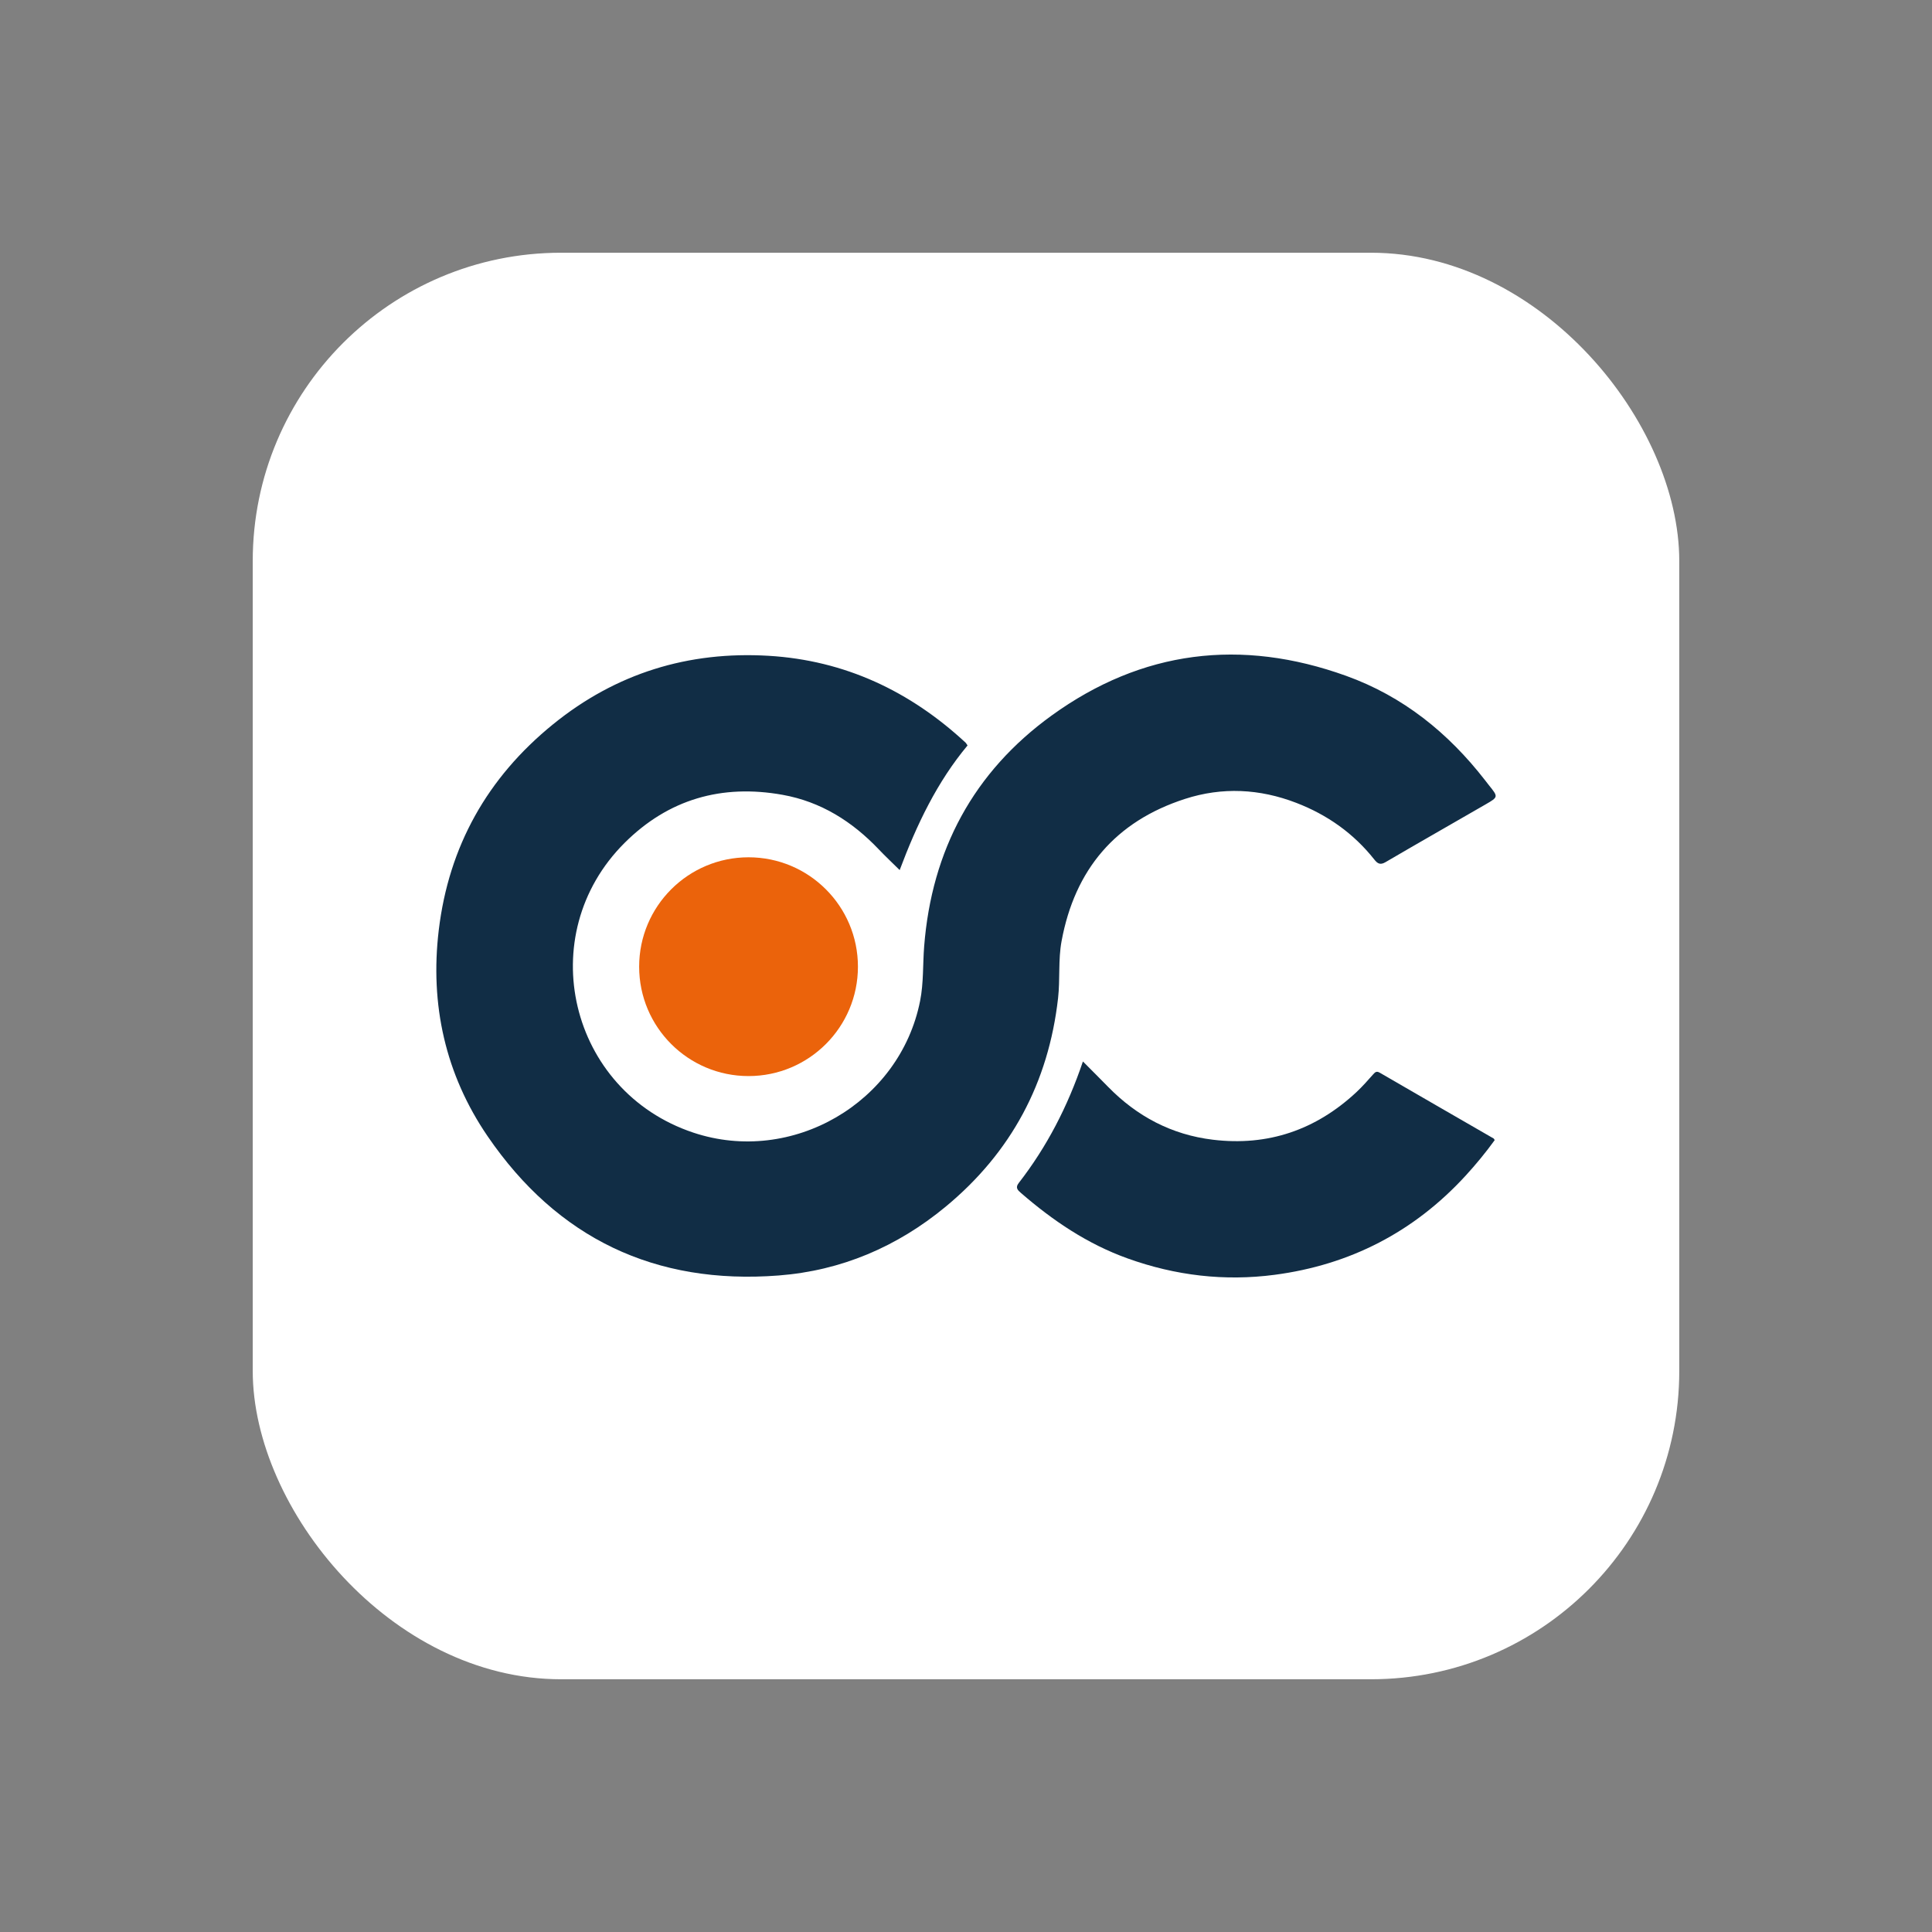<svg xmlns="http://www.w3.org/2000/svg" version="1.1" xmlns:xlink="http://www.w3.org/1999/xlink" width="1146.05" height="1146.05"><rect width="100%" height="100%" fill="#808080" stroke="none"/><svg id="SvgjsSvg1005" xmlns="http://www.w3.org/2000/svg" version="1.1" viewBox="0 0 1146.05 1146.05">
  <!-- Generator: Adobe Illustrator 29.5.1, SVG Export Plug-In . SVG Version: 2.1.0 Build 141)  -->
  <defs>
    <style>
      .st0 {
        fill: #fff;
      }

      .st1 {
        fill: #eb630b;
      }

      .st2 {
        fill: #112d45;
      }
    </style>
  </defs>
  <rect class="st0" x="149.92" y="149.92" width="846.21" height="846.21" rx="182.86" ry="182.86"></rect>
  <g>
    <g>
      <path class="st2" d="M573.94,442.2c-18.13,21.74-30.14,46.97-40.26,73.93-4.64-4.59-8.61-8.3-12.34-12.23-15.77-16.6-34.39-28.35-57.14-32.42-36-6.45-67.64,2.55-93.7,28.52-54.93,54.73-32.88,147.31,40.78,171.87,58.58,19.53,122.54-17.76,134.52-78.12,2.13-10.75,1.56-21.54,2.4-32.3,4.46-57.15,29.31-103.52,75.63-137.01,53.57-38.74,112.4-45.96,174.67-23.54,33.79,12.17,60.57,33.8,82.41,61.92.77.99,1.52,2,2.31,2.97,5.58,6.92,5.62,6.98-1.89,11.32-19.83,11.46-39.74,22.78-59.5,34.34-3.17,1.86-4.77.74-6.63-1.62-12.28-15.51-27.9-26.52-46.3-33.6-21.69-8.35-43.85-9.47-65.95-2.33-41.31,13.34-65.41,41.98-73.24,84.4-2.06,11.14-.8,22.54-2.07,33.78-5.68,50.19-27.82,91.61-66.76,123.78-28.7,23.71-61.79,37.88-98.98,40.75-73.27,5.66-131.28-22.06-172.64-82.58-25.1-36.73-34.27-78.16-29-122.23,5.94-49.71,28.78-90.48,67.81-122.16,37.33-30.3,80.27-43.45,127.87-40.62,45.12,2.69,83.87,20.94,116.89,51.57.22.21.36.51,1.11,1.61Z"></path>
      <path class="st2" d="M642.38,629.66c5.48,5.52,10.25,10.25,14.94,15.05,17.15,17.55,37.75,28.43,62.19,31.37,32.7,3.94,61.05-5.83,85.07-28.19,3.55-3.31,6.77-6.99,10-10.62,1.19-1.33,2.01-2.04,3.87-.96,22.51,13.07,45.07,26.05,67.62,39.07.12.07.16.25.57.94-5.24,7.25-11.08,14.36-17.29,21.13-30.59,33.32-68.51,52.88-113.27,58.76-29.71,3.9-58.75.48-87.1-9.69-23.93-8.58-44.41-22.43-63.39-38.89-1.92-1.66-3.42-3.12-1.32-5.83,16.69-21.49,29.03-45.32,38.11-72.14Z"></path>
    </g>
    <circle class="st1" cx="444.03" cy="573.43" r="64.89"></circle>
  </g>
</svg><style>@media (prefers-color-scheme: light) { :root { filter: none; } }
@media (prefers-color-scheme: dark) { :root { filter: none; } }
</style></svg>